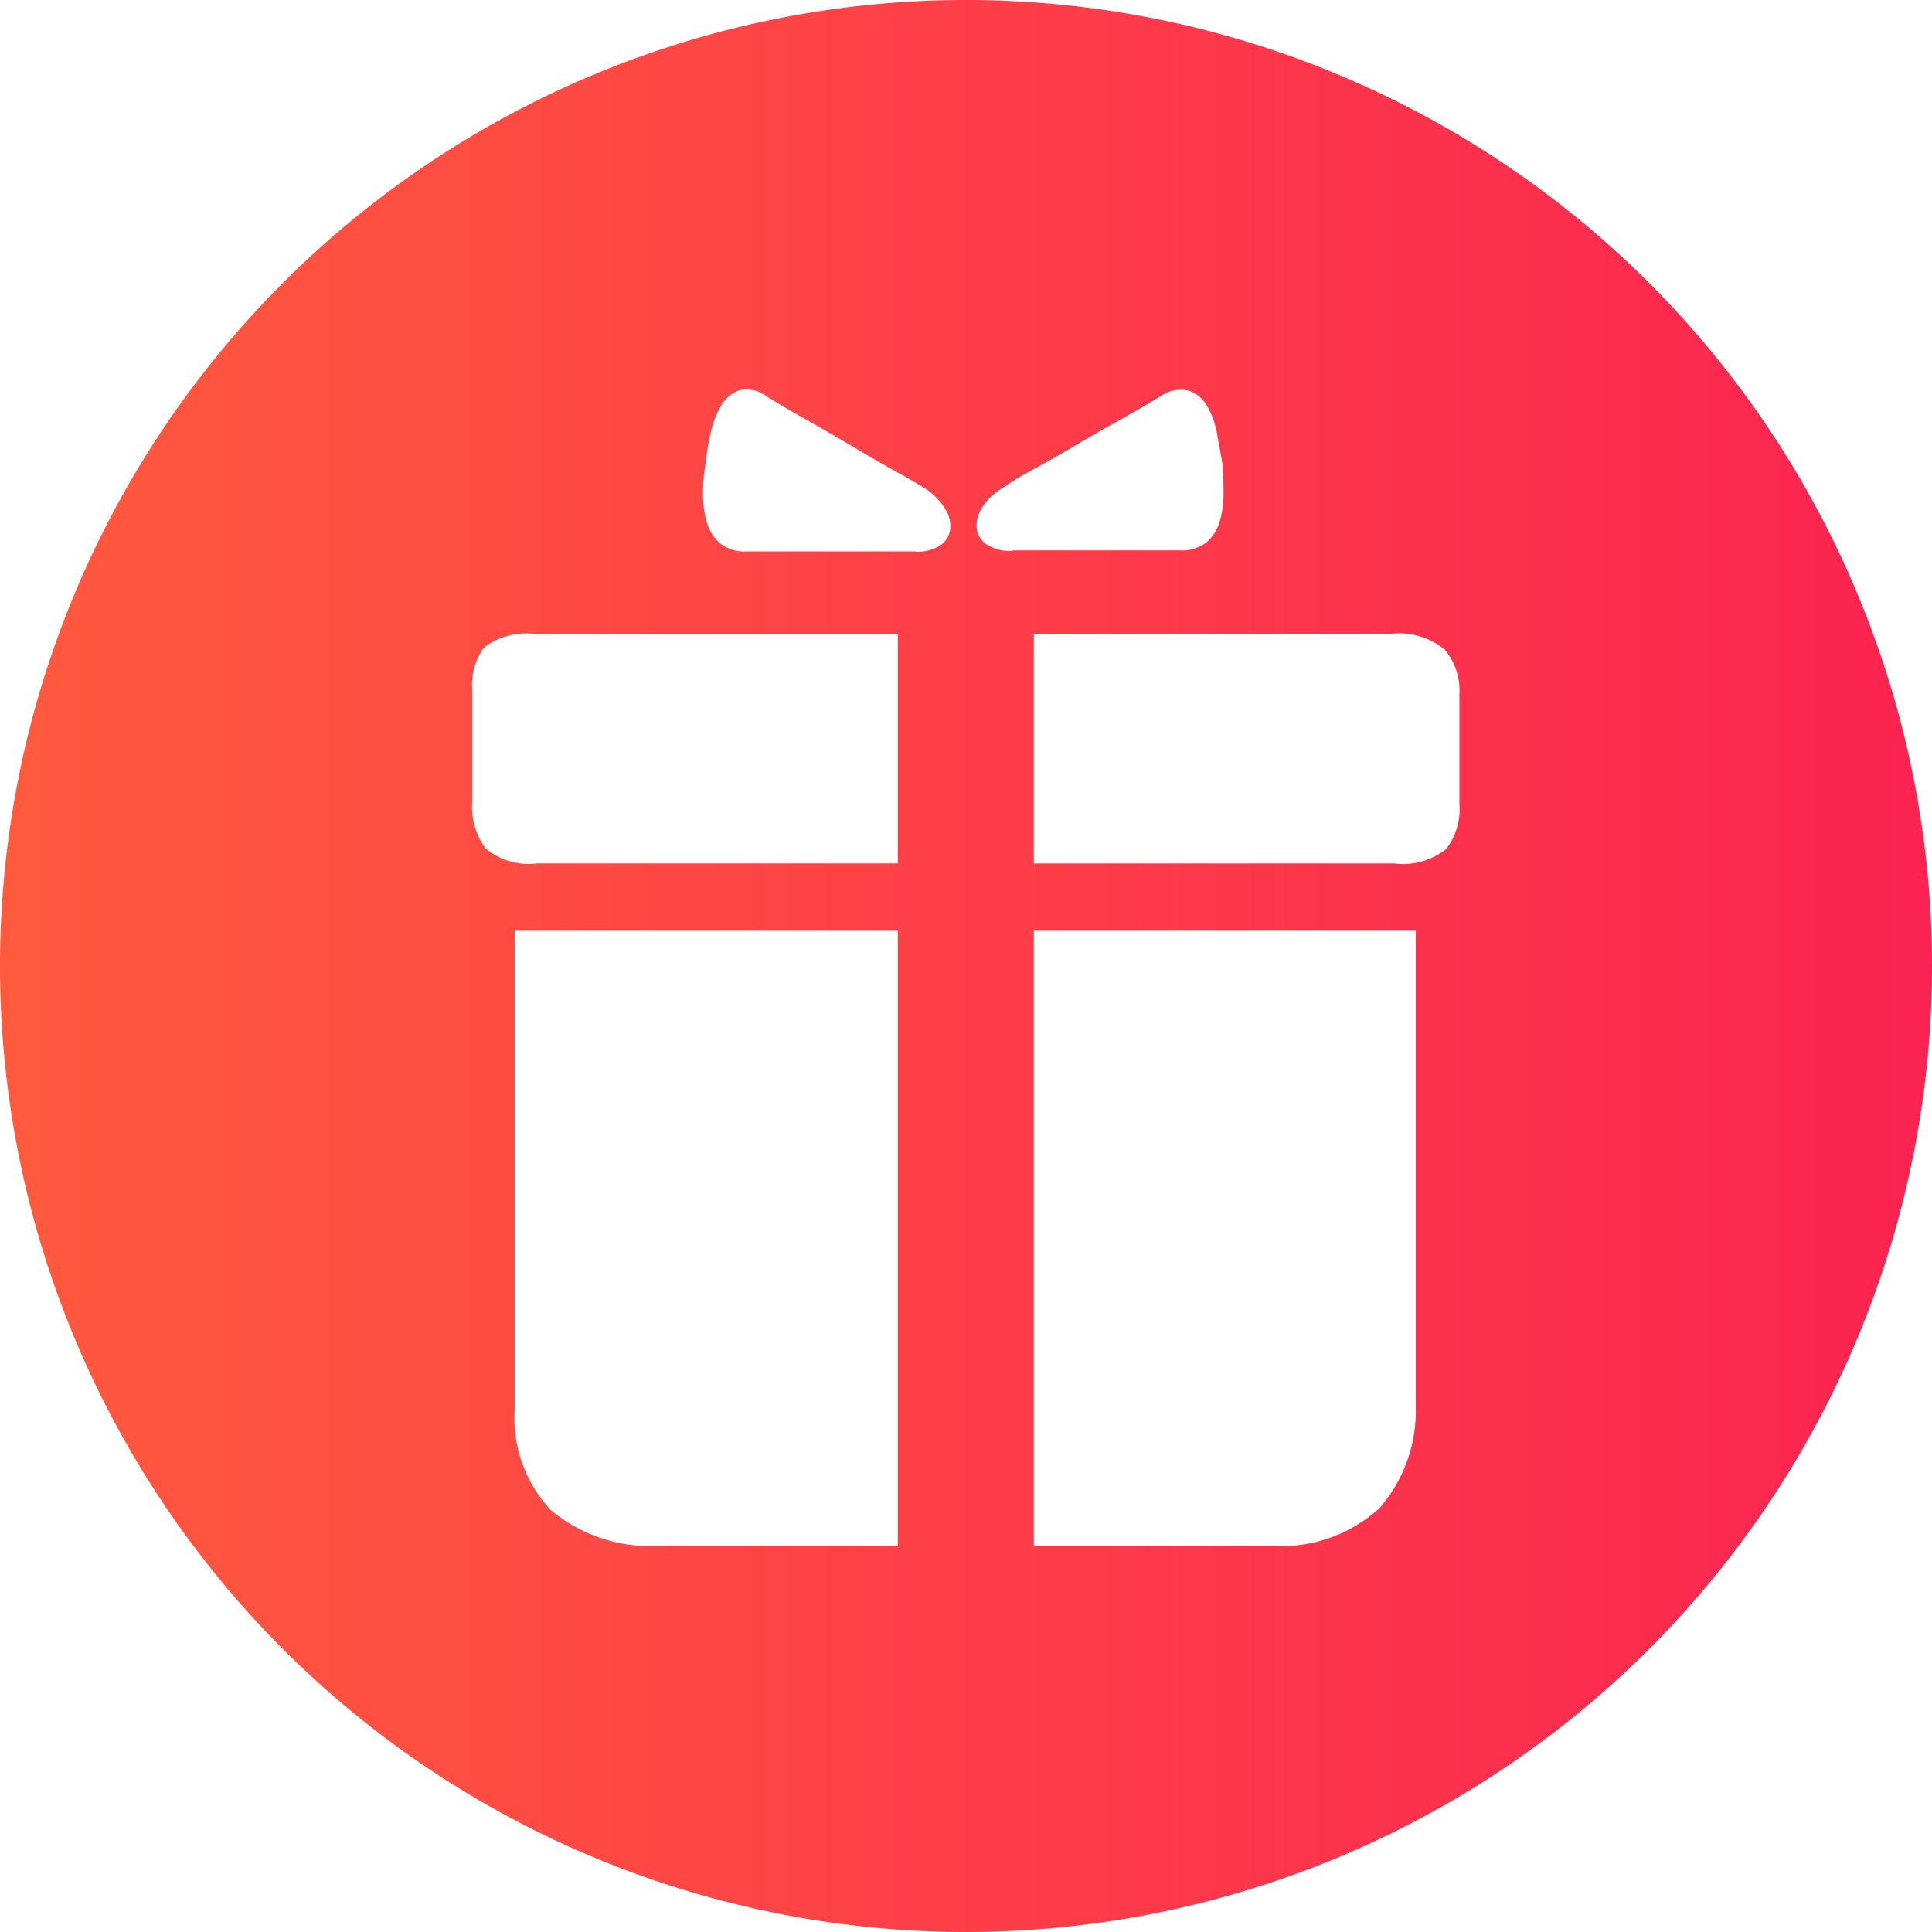 <svg xmlns="http://www.w3.org/2000/svg" xmlns:xlink="http://www.w3.org/1999/xlink" viewBox="0 0 36 36">
  <defs>
    <style>
      .cls-1 {
        fill: url(#linear-gradient);
      }
    </style>
    <linearGradient id="linear-gradient" y1="0.5" x2="1" y2="0.5" gradientUnits="objectBoundingBox">
      <stop offset="0" stop-color="#ff5a3e"/>
      <stop offset="1" stop-color="#fb2351"/>
    </linearGradient>
  </defs>
  <path id="礼物" class="cls-1" d="M18,36A18,18,0,1,1,36,18,18,18,0,0,1,18,36Zm-.945-25.72a.783.783,0,0,0,.465-.118.426.426,0,0,0,.186-.3.6.6,0,0,0-.093-.378,1.188,1.188,0,0,0-.35-.366Q17,8.955,16.718,8.8q-.36-.2-.778-.449t-.861-.5q-.4-.223-.79-.461a.611.611,0,0,0-.512-.118.623.623,0,0,0-.337.283,1.762,1.762,0,0,0-.2.52,4.309,4.309,0,0,0-.093.567A3.148,3.148,0,0,0,13.1,9.2a1.85,1.85,0,0,0,.07.531.81.81,0,0,0,.244.39.732.732,0,0,0,.5.154h3.139Zm1.814-.024h3.116a.733.733,0,0,0,.5-.154.813.813,0,0,0,.244-.39,1.874,1.874,0,0,0,.07-.531q0-.3-.023-.555-.05-.278-.1-.555a1.564,1.564,0,0,0-.186-.508.623.623,0,0,0-.337-.283.646.646,0,0,0-.512.094c-.232.142-.5.3-.79.461s-.586.33-.872.5-.55.315-.79.449a5.45,5.45,0,0,0-.523.319,1.117,1.117,0,0,0-.373.366.6.6,0,0,0-.093.378.427.427,0,0,0,.186.3.825.825,0,0,0,.488.118ZM16.73,11.815H9.986a1.322,1.322,0,0,0-.965.248,1.17,1.17,0,0,0-.221.791v2.078a1.318,1.318,0,0,0,.244.874,1.258,1.258,0,0,0,.966.283h6.72V11.816Zm2.534,0V16.09h6.72a1.291,1.291,0,0,0,.966-.272,1.226,1.226,0,0,0,.244-.838V12.948a1.2,1.2,0,0,0-.267-.838,1.344,1.344,0,0,0-1.011-.3H19.264ZM16.73,17.343H9.59v8.929a2.5,2.5,0,0,0,.674,1.866,2.89,2.89,0,0,0,2.093.662H16.73V17.342Zm2.534,0V28.8h4.372a2.714,2.714,0,0,0,2.07-.7,2.757,2.757,0,0,0,.674-1.9V17.342H19.264Z"/>
</svg>
